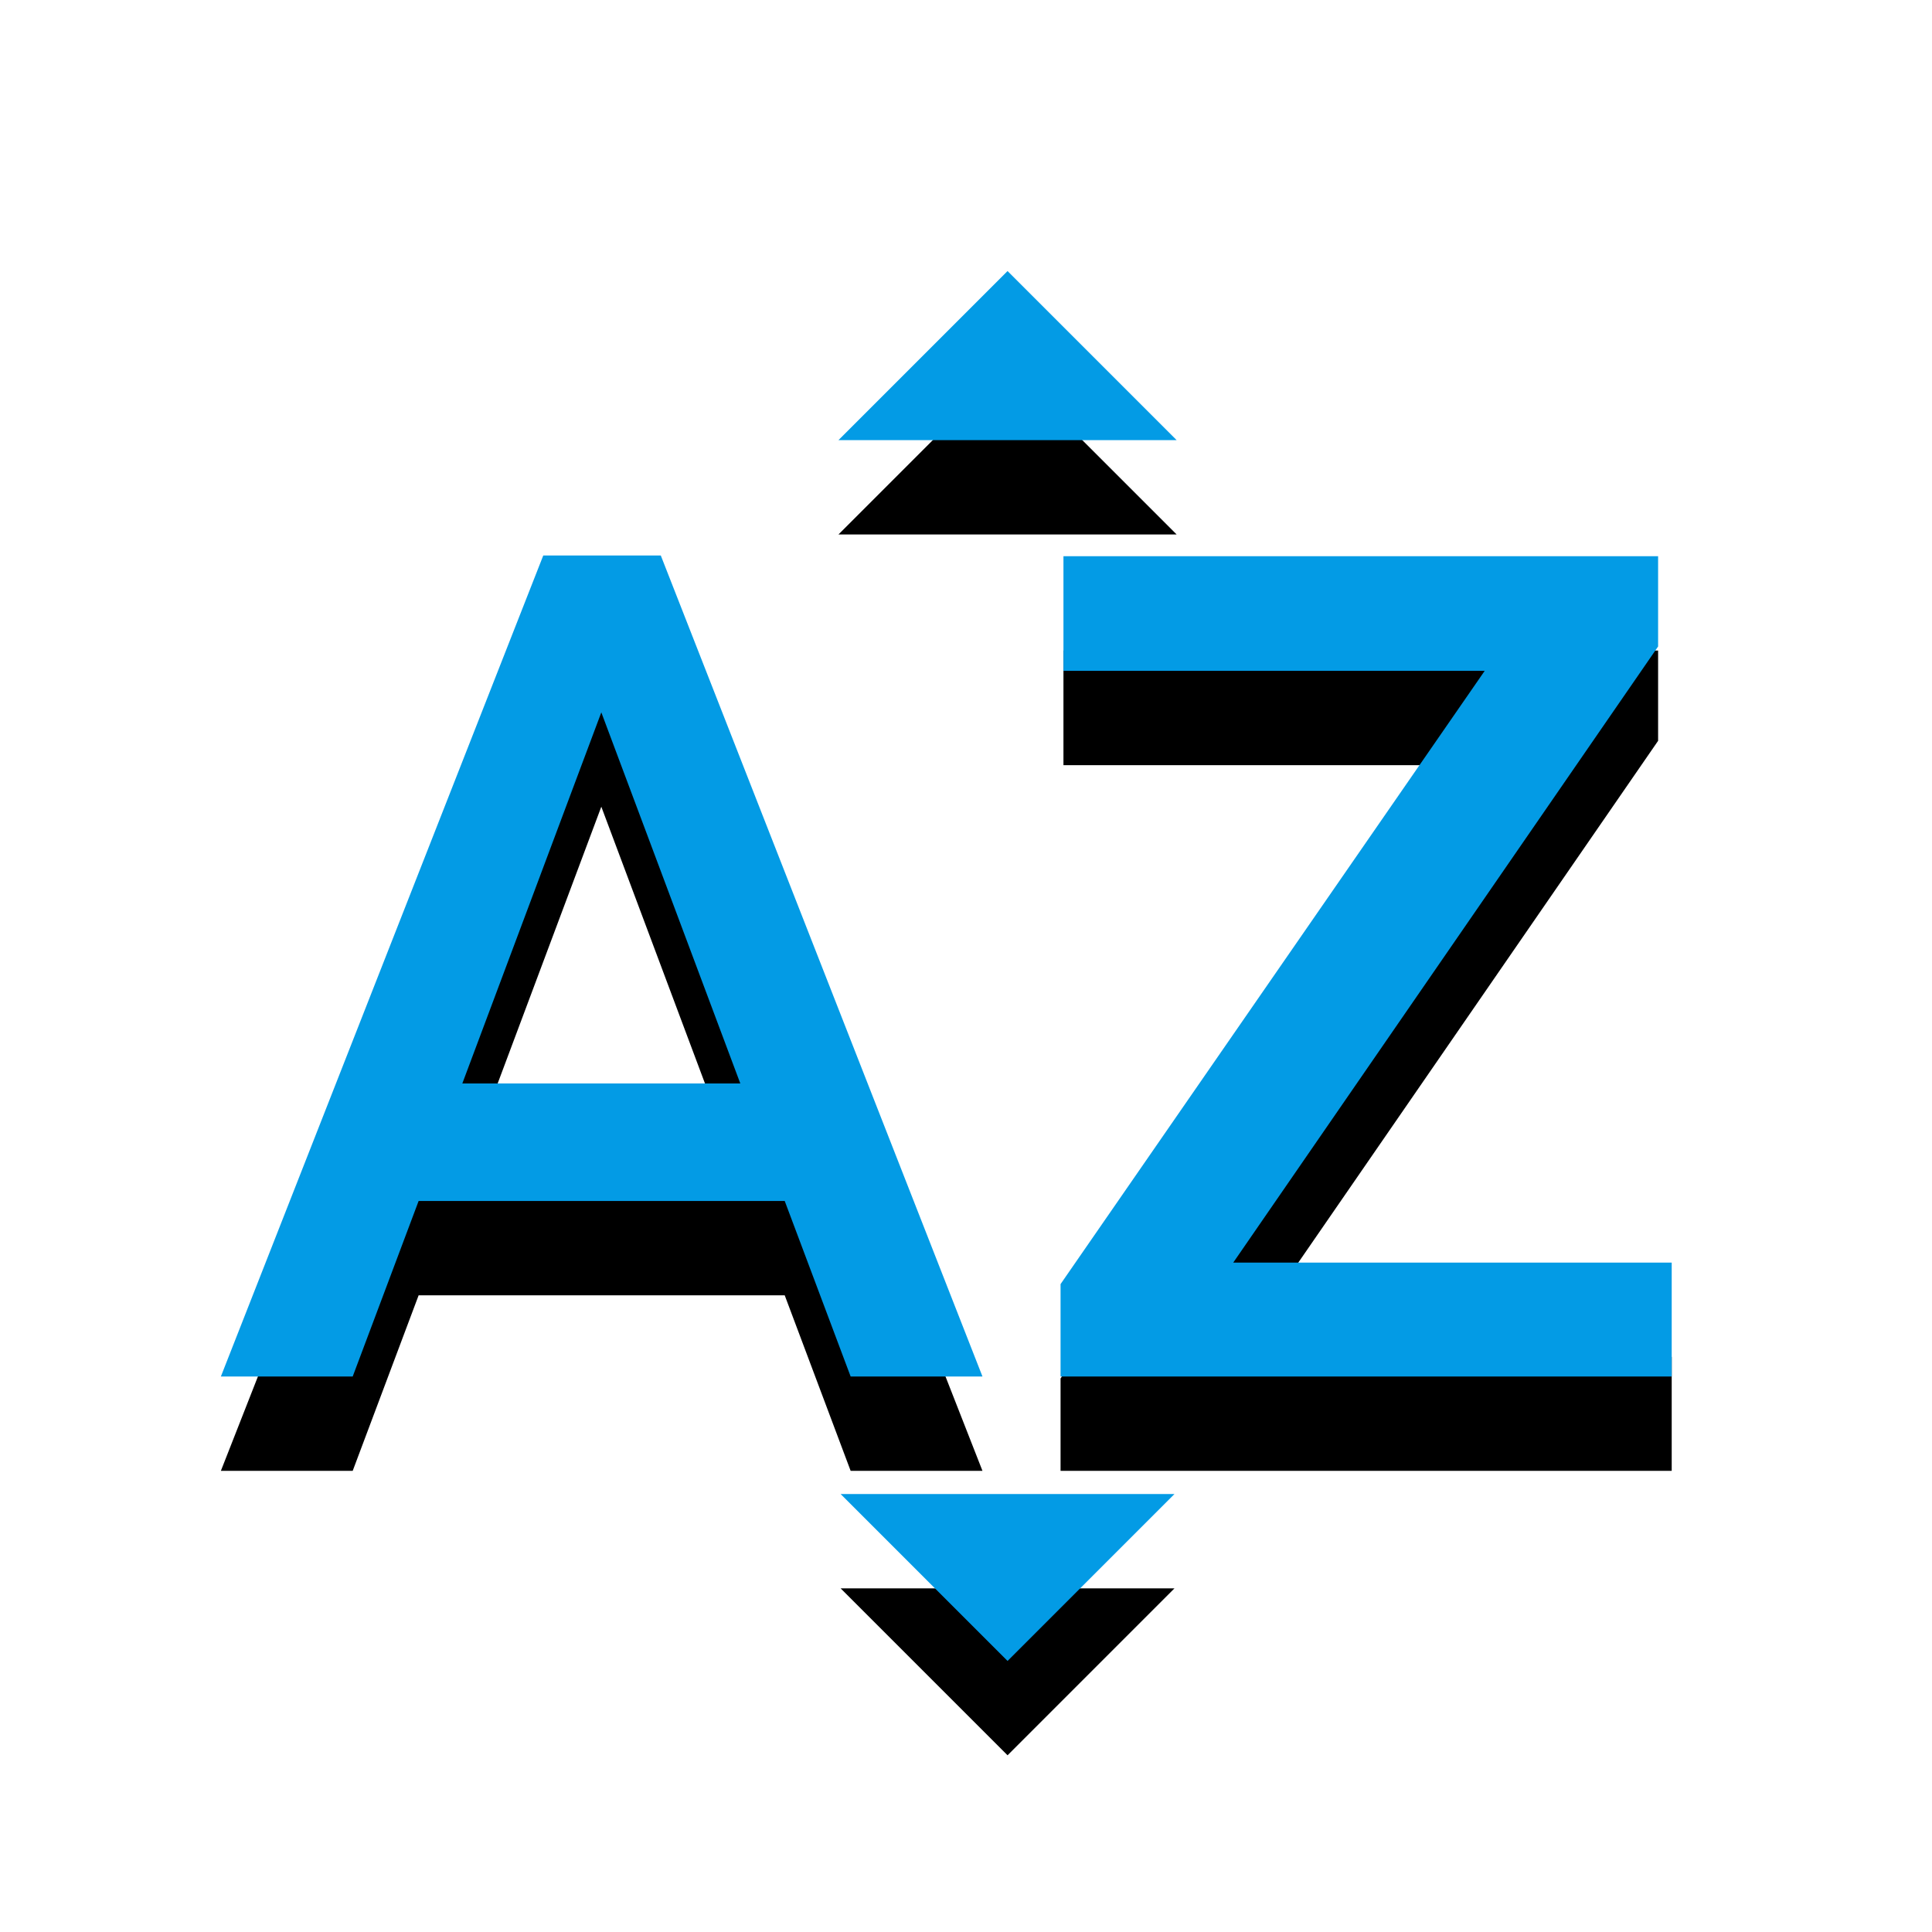 <svg version="1.1" xmlns="http://www.w3.org/2000/svg" xmlns:xlink="http://www.w3.org/1999/xlink" viewBox="0,0,1024,1024">
	<!-- Color names: teamapps-color-1 -->
	<desc>sort_by_alpha icon - Licensed under Apache License v2.0 (http://www.apache.org/licenses/LICENSE-2.0) - Created with Iconfu.com - Derivative work of Material icons (Copyright Google Inc.)</desc>
	<defs>
		<filter id="filter-E2c1RQvx" x="-13%" y="-6%" width="141%" height="145%" color-interpolation-filters="sRGB">
			<feColorMatrix values="1 0 0 0 0 0 1 0 0 0 0 0 1 0 0 0 0 0 0.2 0" in="SourceGraphic"/>
			<feOffset dy="20"/>
			<feGaussianBlur stdDeviation="11" result="blur0"/>
			<feColorMatrix values="1 0 0 0 0 0 1 0 0 0 0 0 1 0 0 0 0 0 0.3 0" in="SourceGraphic"/>
			<feOffset dy="30"/>
			<feGaussianBlur stdDeviation="20" result="blur1"/>
			<feMerge>
				<feMergeNode in="blur0"/>
				<feMergeNode in="blur1"/>
			</feMerge>
		</filter>
	</defs>
	<g fill="none" fill-rule="nonzero" style="mix-blend-mode: normal">
		<path d="M350.23,294.41l170.5,435.17h-69.87l-34.94,-93.03h-194.04l-34.94,93.03h-69.87l170.88,-435.17zM653.64,669.21h232.4v60.38h-323.92v-48.99l224.81,-325.05h-223.28v-60.75h315.18v47.85zM392.38,574.27l-73.67,-196.7l-73.67,196.7zM623.64,233.28h-179.24l89.62,-89.62zM445.54,791.86h176.96l-88.47,88.48z" fill="#000000" filter="url(#filter-E2c1RQvx)"/>
		<g>
			<g color="#039be5" class="teamapps-color-1">
				<path d="M350.23,294.41l170.5,435.17h-69.87l-34.94,-93.03h-194.04l-34.94,93.03h-69.87l170.88,-435.17zM653.64,669.21h232.4v60.38h-323.92v-48.99l224.81,-325.05h-223.28v-60.75h315.18v47.85zM392.38,574.27l-73.67,-196.7l-73.67,196.7zM623.64,233.28h-179.24l89.62,-89.62zM445.54,791.86h176.96l-88.47,88.48z" fill="currentColor"/>
			</g>
		</g>
	</g>
</svg>
